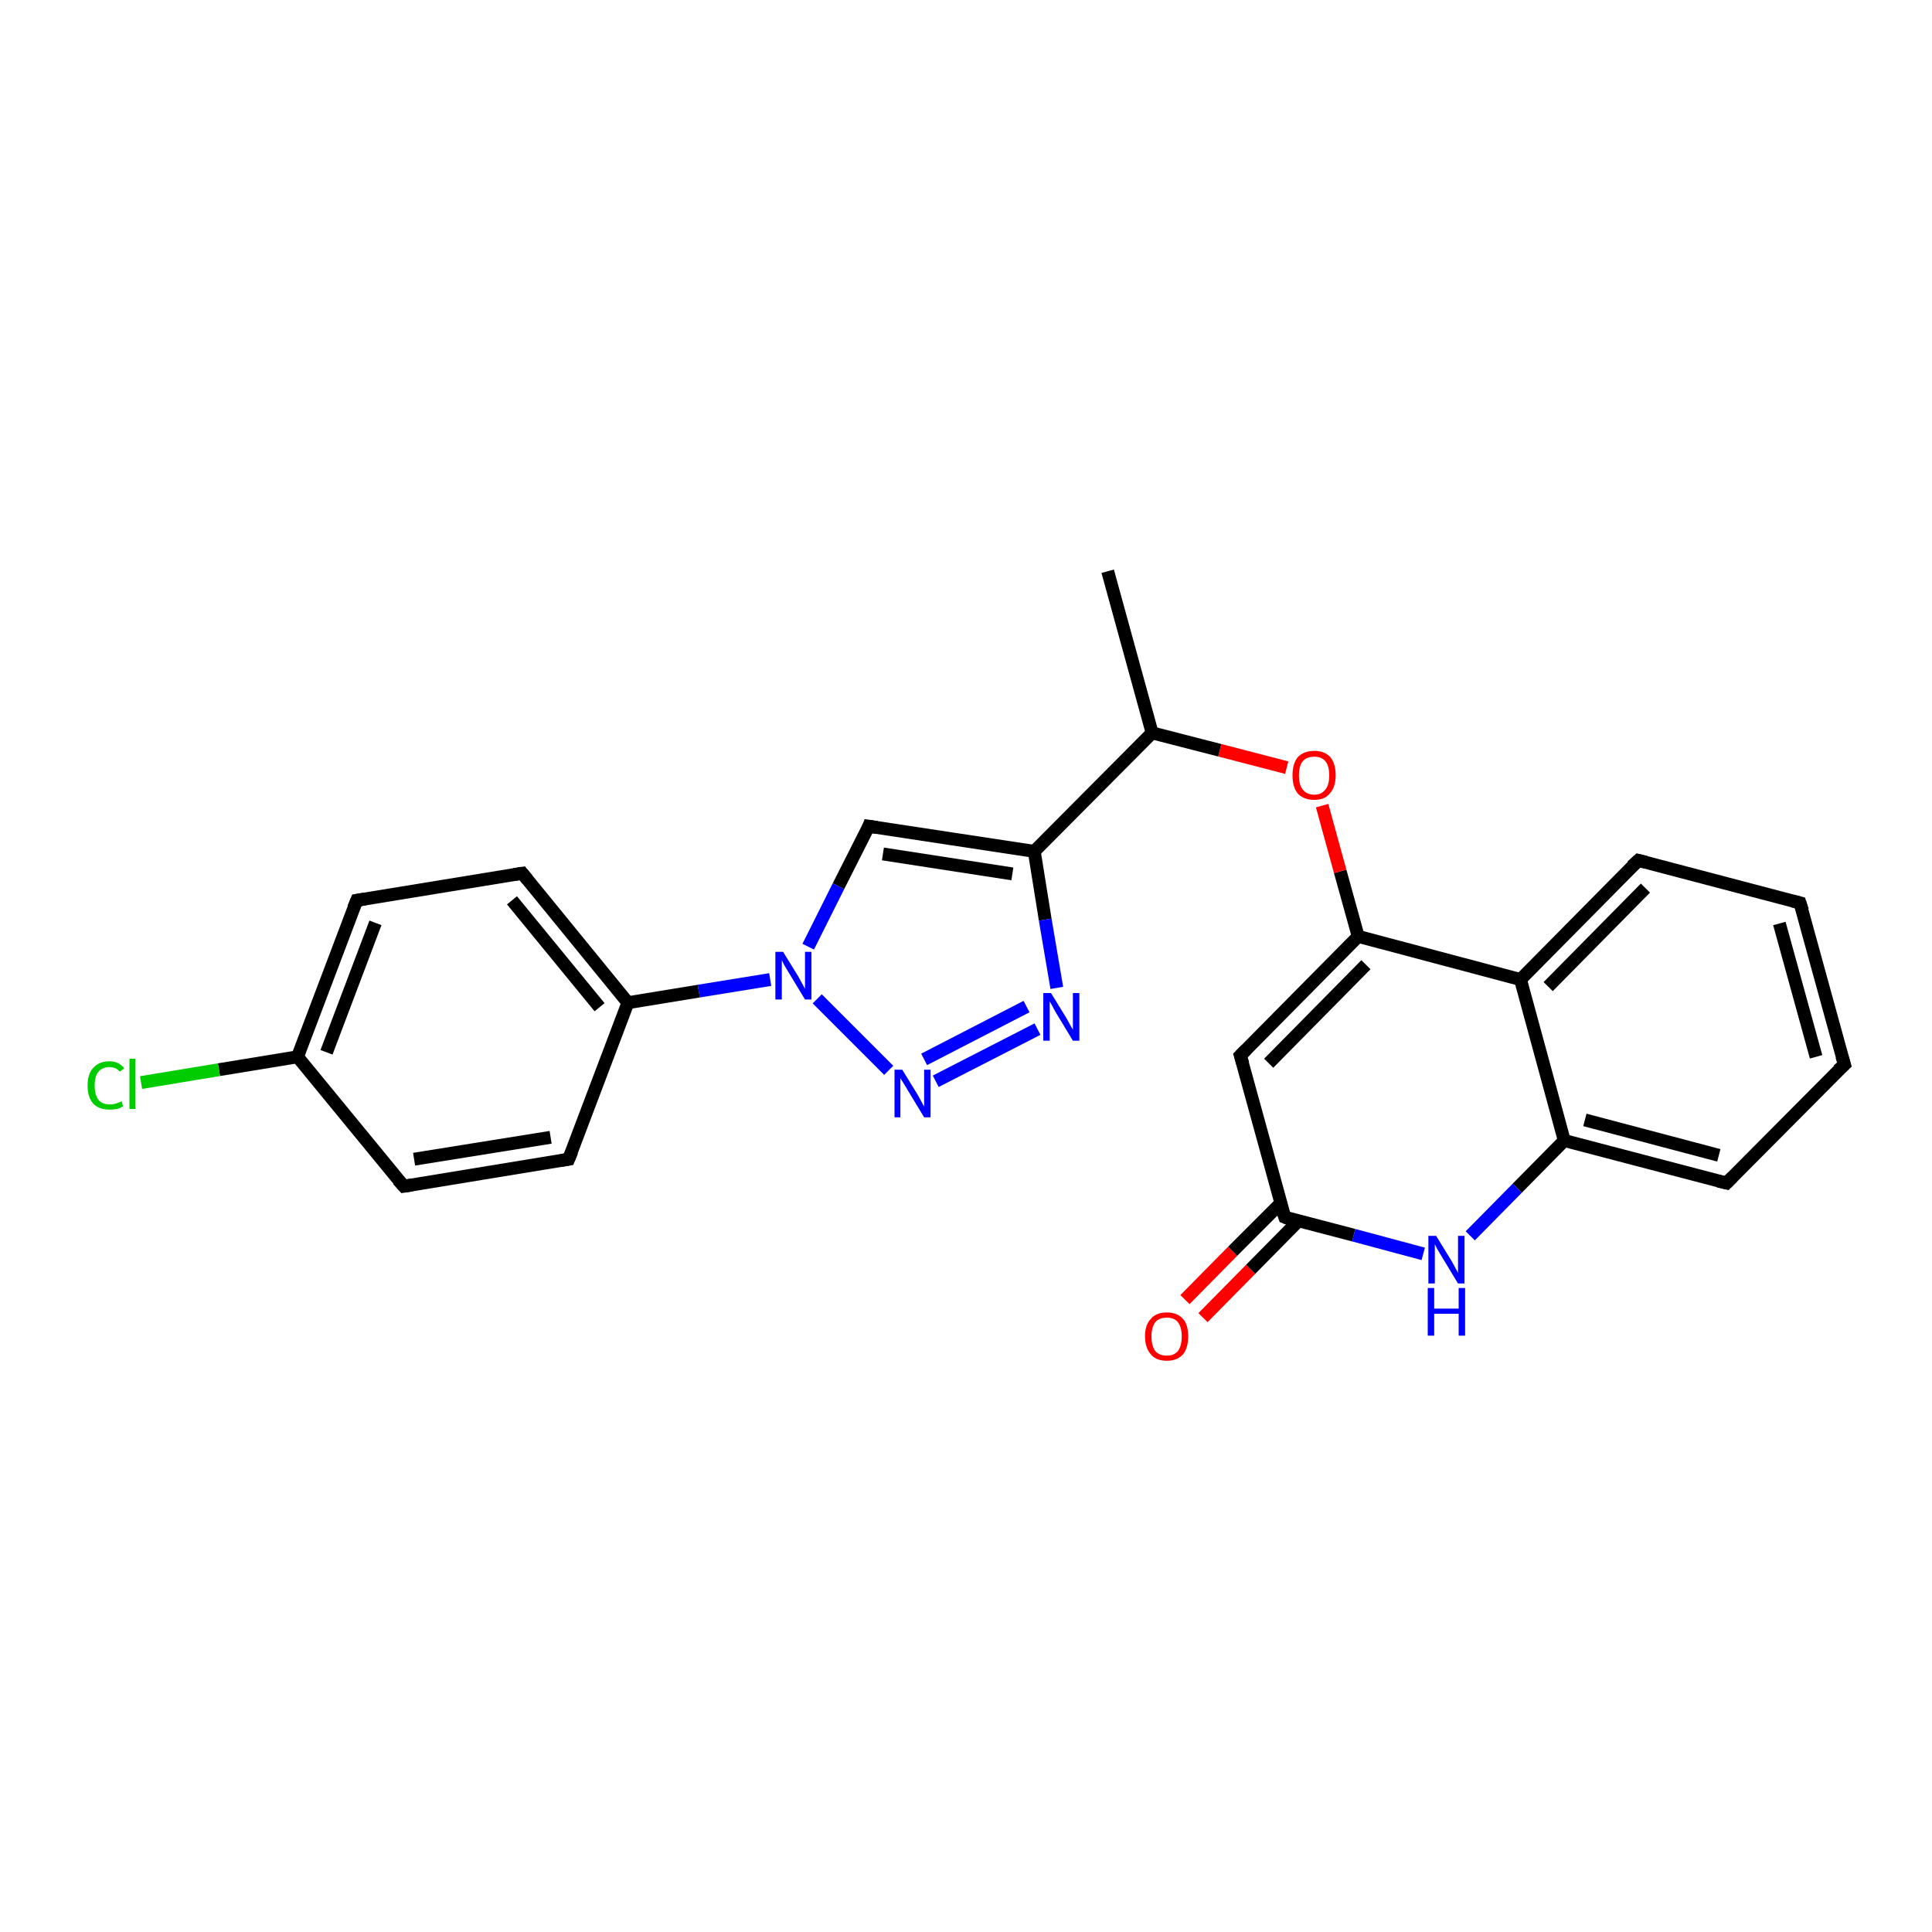 <?xml version='1.0' encoding='iso-8859-1'?>
<svg version='1.1' baseProfile='full'
              xmlns='http://www.w3.org/2000/svg'
                      xmlns:rdkit='http://www.rdkit.org/xml'
                      xmlns:xlink='http://www.w3.org/1999/xlink'
                  xml:space='preserve'
width='300px' height='300px' viewBox='0 0 300 300'>
<!-- END OF HEADER -->
<rect style='opacity:1.0;fill:#FFFFFF;stroke:none' width='300.0' height='300.0' x='0.0' y='0.0'> </rect>
<path class='bond-0 atom-0 atom-1' d='M 184.0,201.8 L 191.4,194.3' style='fill:none;fill-rule:evenodd;stroke:#FF0000;stroke-width:2.0px;stroke-linecap:butt;stroke-linejoin:miter;stroke-opacity:1' />
<path class='bond-0 atom-0 atom-1' d='M 191.4,194.3 L 198.9,186.8' style='fill:none;fill-rule:evenodd;stroke:#000000;stroke-width:2.0px;stroke-linecap:butt;stroke-linejoin:miter;stroke-opacity:1' />
<path class='bond-0 atom-0 atom-1' d='M 186.8,204.6 L 194.2,197.1' style='fill:none;fill-rule:evenodd;stroke:#FF0000;stroke-width:2.0px;stroke-linecap:butt;stroke-linejoin:miter;stroke-opacity:1' />
<path class='bond-0 atom-0 atom-1' d='M 194.2,197.1 L 201.6,189.6' style='fill:none;fill-rule:evenodd;stroke:#000000;stroke-width:2.0px;stroke-linecap:butt;stroke-linejoin:miter;stroke-opacity:1' />
<path class='bond-1 atom-1 atom-2' d='M 199.5,189.0 L 210.2,191.8' style='fill:none;fill-rule:evenodd;stroke:#000000;stroke-width:2.0px;stroke-linecap:butt;stroke-linejoin:miter;stroke-opacity:1' />
<path class='bond-1 atom-1 atom-2' d='M 210.2,191.8 L 221.0,194.7' style='fill:none;fill-rule:evenodd;stroke:#0000FF;stroke-width:2.0px;stroke-linecap:butt;stroke-linejoin:miter;stroke-opacity:1' />
<path class='bond-2 atom-2 atom-3' d='M 228.3,191.9 L 235.6,184.5' style='fill:none;fill-rule:evenodd;stroke:#0000FF;stroke-width:2.0px;stroke-linecap:butt;stroke-linejoin:miter;stroke-opacity:1' />
<path class='bond-2 atom-2 atom-3' d='M 235.6,184.5 L 242.9,177.1' style='fill:none;fill-rule:evenodd;stroke:#000000;stroke-width:2.0px;stroke-linecap:butt;stroke-linejoin:miter;stroke-opacity:1' />
<path class='bond-3 atom-3 atom-4' d='M 242.9,177.1 L 268.1,183.7' style='fill:none;fill-rule:evenodd;stroke:#000000;stroke-width:2.0px;stroke-linecap:butt;stroke-linejoin:miter;stroke-opacity:1' />
<path class='bond-3 atom-3 atom-4' d='M 246.1,173.9 L 266.9,179.4' style='fill:none;fill-rule:evenodd;stroke:#000000;stroke-width:2.0px;stroke-linecap:butt;stroke-linejoin:miter;stroke-opacity:1' />
<path class='bond-4 atom-4 atom-5' d='M 268.1,183.7 L 286.4,165.3' style='fill:none;fill-rule:evenodd;stroke:#000000;stroke-width:2.0px;stroke-linecap:butt;stroke-linejoin:miter;stroke-opacity:1' />
<path class='bond-5 atom-5 atom-6' d='M 286.4,165.3 L 279.5,140.2' style='fill:none;fill-rule:evenodd;stroke:#000000;stroke-width:2.0px;stroke-linecap:butt;stroke-linejoin:miter;stroke-opacity:1' />
<path class='bond-5 atom-5 atom-6' d='M 282.0,164.1 L 276.3,143.4' style='fill:none;fill-rule:evenodd;stroke:#000000;stroke-width:2.0px;stroke-linecap:butt;stroke-linejoin:miter;stroke-opacity:1' />
<path class='bond-6 atom-6 atom-7' d='M 279.5,140.2 L 254.4,133.6' style='fill:none;fill-rule:evenodd;stroke:#000000;stroke-width:2.0px;stroke-linecap:butt;stroke-linejoin:miter;stroke-opacity:1' />
<path class='bond-7 atom-7 atom-8' d='M 254.4,133.6 L 236.1,152.1' style='fill:none;fill-rule:evenodd;stroke:#000000;stroke-width:2.0px;stroke-linecap:butt;stroke-linejoin:miter;stroke-opacity:1' />
<path class='bond-7 atom-7 atom-8' d='M 255.5,137.9 L 240.4,153.2' style='fill:none;fill-rule:evenodd;stroke:#000000;stroke-width:2.0px;stroke-linecap:butt;stroke-linejoin:miter;stroke-opacity:1' />
<path class='bond-8 atom-8 atom-9' d='M 236.1,152.1 L 210.9,145.4' style='fill:none;fill-rule:evenodd;stroke:#000000;stroke-width:2.0px;stroke-linecap:butt;stroke-linejoin:miter;stroke-opacity:1' />
<path class='bond-9 atom-9 atom-10' d='M 210.9,145.4 L 208.1,135.3' style='fill:none;fill-rule:evenodd;stroke:#000000;stroke-width:2.0px;stroke-linecap:butt;stroke-linejoin:miter;stroke-opacity:1' />
<path class='bond-9 atom-9 atom-10' d='M 208.1,135.3 L 205.3,125.1' style='fill:none;fill-rule:evenodd;stroke:#FF0000;stroke-width:2.0px;stroke-linecap:butt;stroke-linejoin:miter;stroke-opacity:1' />
<path class='bond-10 atom-10 atom-11' d='M 199.8,119.2 L 189.4,116.5' style='fill:none;fill-rule:evenodd;stroke:#FF0000;stroke-width:2.0px;stroke-linecap:butt;stroke-linejoin:miter;stroke-opacity:1' />
<path class='bond-10 atom-10 atom-11' d='M 189.4,116.5 L 178.9,113.8' style='fill:none;fill-rule:evenodd;stroke:#000000;stroke-width:2.0px;stroke-linecap:butt;stroke-linejoin:miter;stroke-opacity:1' />
<path class='bond-11 atom-11 atom-12' d='M 178.9,113.8 L 160.6,132.2' style='fill:none;fill-rule:evenodd;stroke:#000000;stroke-width:2.0px;stroke-linecap:butt;stroke-linejoin:miter;stroke-opacity:1' />
<path class='bond-12 atom-12 atom-13' d='M 160.6,132.2 L 162.3,142.8' style='fill:none;fill-rule:evenodd;stroke:#000000;stroke-width:2.0px;stroke-linecap:butt;stroke-linejoin:miter;stroke-opacity:1' />
<path class='bond-12 atom-12 atom-13' d='M 162.3,142.8 L 164.1,153.4' style='fill:none;fill-rule:evenodd;stroke:#0000FF;stroke-width:2.0px;stroke-linecap:butt;stroke-linejoin:miter;stroke-opacity:1' />
<path class='bond-13 atom-13 atom-14' d='M 161.1,159.8 L 145.3,167.9' style='fill:none;fill-rule:evenodd;stroke:#0000FF;stroke-width:2.0px;stroke-linecap:butt;stroke-linejoin:miter;stroke-opacity:1' />
<path class='bond-13 atom-13 atom-14' d='M 159.4,156.3 L 143.5,164.5' style='fill:none;fill-rule:evenodd;stroke:#0000FF;stroke-width:2.0px;stroke-linecap:butt;stroke-linejoin:miter;stroke-opacity:1' />
<path class='bond-14 atom-14 atom-15' d='M 138.0,166.2 L 126.9,155.1' style='fill:none;fill-rule:evenodd;stroke:#0000FF;stroke-width:2.0px;stroke-linecap:butt;stroke-linejoin:miter;stroke-opacity:1' />
<path class='bond-15 atom-15 atom-16' d='M 119.6,152.1 L 108.5,153.9' style='fill:none;fill-rule:evenodd;stroke:#0000FF;stroke-width:2.0px;stroke-linecap:butt;stroke-linejoin:miter;stroke-opacity:1' />
<path class='bond-15 atom-15 atom-16' d='M 108.5,153.9 L 97.5,155.7' style='fill:none;fill-rule:evenodd;stroke:#000000;stroke-width:2.0px;stroke-linecap:butt;stroke-linejoin:miter;stroke-opacity:1' />
<path class='bond-16 atom-16 atom-17' d='M 97.5,155.7 L 81.1,135.6' style='fill:none;fill-rule:evenodd;stroke:#000000;stroke-width:2.0px;stroke-linecap:butt;stroke-linejoin:miter;stroke-opacity:1' />
<path class='bond-16 atom-16 atom-17' d='M 93.1,156.4 L 79.5,139.8' style='fill:none;fill-rule:evenodd;stroke:#000000;stroke-width:2.0px;stroke-linecap:butt;stroke-linejoin:miter;stroke-opacity:1' />
<path class='bond-17 atom-17 atom-18' d='M 81.1,135.6 L 55.4,139.8' style='fill:none;fill-rule:evenodd;stroke:#000000;stroke-width:2.0px;stroke-linecap:butt;stroke-linejoin:miter;stroke-opacity:1' />
<path class='bond-18 atom-18 atom-19' d='M 55.4,139.8 L 46.2,164.1' style='fill:none;fill-rule:evenodd;stroke:#000000;stroke-width:2.0px;stroke-linecap:butt;stroke-linejoin:miter;stroke-opacity:1' />
<path class='bond-18 atom-18 atom-19' d='M 58.3,143.3 L 50.7,163.4' style='fill:none;fill-rule:evenodd;stroke:#000000;stroke-width:2.0px;stroke-linecap:butt;stroke-linejoin:miter;stroke-opacity:1' />
<path class='bond-19 atom-19 atom-20' d='M 46.2,164.1 L 34.0,166.1' style='fill:none;fill-rule:evenodd;stroke:#000000;stroke-width:2.0px;stroke-linecap:butt;stroke-linejoin:miter;stroke-opacity:1' />
<path class='bond-19 atom-19 atom-20' d='M 34.0,166.1 L 21.9,168.1' style='fill:none;fill-rule:evenodd;stroke:#00CC00;stroke-width:2.0px;stroke-linecap:butt;stroke-linejoin:miter;stroke-opacity:1' />
<path class='bond-20 atom-19 atom-21' d='M 46.2,164.1 L 62.7,184.2' style='fill:none;fill-rule:evenodd;stroke:#000000;stroke-width:2.0px;stroke-linecap:butt;stroke-linejoin:miter;stroke-opacity:1' />
<path class='bond-21 atom-21 atom-22' d='M 62.7,184.2 L 88.3,180.0' style='fill:none;fill-rule:evenodd;stroke:#000000;stroke-width:2.0px;stroke-linecap:butt;stroke-linejoin:miter;stroke-opacity:1' />
<path class='bond-21 atom-21 atom-22' d='M 64.3,180.0 L 85.5,176.6' style='fill:none;fill-rule:evenodd;stroke:#000000;stroke-width:2.0px;stroke-linecap:butt;stroke-linejoin:miter;stroke-opacity:1' />
<path class='bond-22 atom-15 atom-23' d='M 125.5,147.0 L 130.2,137.6' style='fill:none;fill-rule:evenodd;stroke:#0000FF;stroke-width:2.0px;stroke-linecap:butt;stroke-linejoin:miter;stroke-opacity:1' />
<path class='bond-22 atom-15 atom-23' d='M 130.2,137.6 L 134.9,128.3' style='fill:none;fill-rule:evenodd;stroke:#000000;stroke-width:2.0px;stroke-linecap:butt;stroke-linejoin:miter;stroke-opacity:1' />
<path class='bond-23 atom-11 atom-24' d='M 178.9,113.8 L 172.0,88.7' style='fill:none;fill-rule:evenodd;stroke:#000000;stroke-width:2.0px;stroke-linecap:butt;stroke-linejoin:miter;stroke-opacity:1' />
<path class='bond-24 atom-9 atom-25' d='M 210.9,145.4 L 192.6,163.9' style='fill:none;fill-rule:evenodd;stroke:#000000;stroke-width:2.0px;stroke-linecap:butt;stroke-linejoin:miter;stroke-opacity:1' />
<path class='bond-24 atom-9 atom-25' d='M 212.1,149.8 L 197.0,165.1' style='fill:none;fill-rule:evenodd;stroke:#000000;stroke-width:2.0px;stroke-linecap:butt;stroke-linejoin:miter;stroke-opacity:1' />
<path class='bond-25 atom-8 atom-3' d='M 236.1,152.1 L 242.9,177.1' style='fill:none;fill-rule:evenodd;stroke:#000000;stroke-width:2.0px;stroke-linecap:butt;stroke-linejoin:miter;stroke-opacity:1' />
<path class='bond-26 atom-22 atom-16' d='M 88.3,180.0 L 97.5,155.7' style='fill:none;fill-rule:evenodd;stroke:#000000;stroke-width:2.0px;stroke-linecap:butt;stroke-linejoin:miter;stroke-opacity:1' />
<path class='bond-27 atom-23 atom-12' d='M 134.9,128.3 L 160.6,132.2' style='fill:none;fill-rule:evenodd;stroke:#000000;stroke-width:2.0px;stroke-linecap:butt;stroke-linejoin:miter;stroke-opacity:1' />
<path class='bond-27 atom-23 atom-12' d='M 137.1,132.6 L 157.2,135.7' style='fill:none;fill-rule:evenodd;stroke:#000000;stroke-width:2.0px;stroke-linecap:butt;stroke-linejoin:miter;stroke-opacity:1' />
<path class='bond-28 atom-25 atom-1' d='M 192.6,163.9 L 199.5,189.0' style='fill:none;fill-rule:evenodd;stroke:#000000;stroke-width:2.0px;stroke-linecap:butt;stroke-linejoin:miter;stroke-opacity:1' />
<path d='M 200.0,189.2 L 199.5,189.0 L 199.1,187.8' style='fill:none;stroke:#000000;stroke-width:2.0px;stroke-linecap:butt;stroke-linejoin:miter;stroke-opacity:1;' />
<path d='M 266.8,183.4 L 268.1,183.7 L 269.0,182.8' style='fill:none;stroke:#000000;stroke-width:2.0px;stroke-linecap:butt;stroke-linejoin:miter;stroke-opacity:1;' />
<path d='M 285.4,166.2 L 286.4,165.3 L 286.0,164.0' style='fill:none;stroke:#000000;stroke-width:2.0px;stroke-linecap:butt;stroke-linejoin:miter;stroke-opacity:1;' />
<path d='M 279.9,141.4 L 279.5,140.2 L 278.3,139.9' style='fill:none;stroke:#000000;stroke-width:2.0px;stroke-linecap:butt;stroke-linejoin:miter;stroke-opacity:1;' />
<path d='M 255.6,133.9 L 254.4,133.6 L 253.4,134.5' style='fill:none;stroke:#000000;stroke-width:2.0px;stroke-linecap:butt;stroke-linejoin:miter;stroke-opacity:1;' />
<path d='M 81.9,136.6 L 81.1,135.6 L 79.8,135.8' style='fill:none;stroke:#000000;stroke-width:2.0px;stroke-linecap:butt;stroke-linejoin:miter;stroke-opacity:1;' />
<path d='M 56.7,139.6 L 55.4,139.8 L 54.9,141.0' style='fill:none;stroke:#000000;stroke-width:2.0px;stroke-linecap:butt;stroke-linejoin:miter;stroke-opacity:1;' />
<path d='M 61.8,183.2 L 62.7,184.2 L 64.0,184.0' style='fill:none;stroke:#000000;stroke-width:2.0px;stroke-linecap:butt;stroke-linejoin:miter;stroke-opacity:1;' />
<path d='M 87.1,180.2 L 88.3,180.0 L 88.8,178.8' style='fill:none;stroke:#000000;stroke-width:2.0px;stroke-linecap:butt;stroke-linejoin:miter;stroke-opacity:1;' />
<path d='M 134.7,128.8 L 134.9,128.3 L 136.2,128.5' style='fill:none;stroke:#000000;stroke-width:2.0px;stroke-linecap:butt;stroke-linejoin:miter;stroke-opacity:1;' />
<path d='M 193.5,163.0 L 192.6,163.9 L 193.0,165.2' style='fill:none;stroke:#000000;stroke-width:2.0px;stroke-linecap:butt;stroke-linejoin:miter;stroke-opacity:1;' />
<path class='atom-0' d='M 177.8 207.5
Q 177.8 205.7, 178.7 204.8
Q 179.5 203.8, 181.2 203.8
Q 182.8 203.8, 183.7 204.8
Q 184.5 205.7, 184.5 207.5
Q 184.5 209.3, 183.7 210.3
Q 182.8 211.3, 181.2 211.3
Q 179.5 211.3, 178.7 210.3
Q 177.8 209.3, 177.8 207.5
M 181.2 210.5
Q 182.3 210.5, 182.9 209.8
Q 183.5 209.0, 183.5 207.5
Q 183.5 206.1, 182.9 205.3
Q 182.3 204.6, 181.2 204.6
Q 180.0 204.6, 179.4 205.3
Q 178.8 206.1, 178.8 207.5
Q 178.8 209.0, 179.4 209.8
Q 180.0 210.5, 181.2 210.5
' fill='#FF0000'/>
<path class='atom-2' d='M 223.0 191.9
L 225.4 195.8
Q 225.6 196.2, 226.0 196.9
Q 226.4 197.6, 226.4 197.7
L 226.4 191.9
L 227.4 191.9
L 227.4 199.3
L 226.4 199.3
L 223.8 195.0
Q 223.5 194.5, 223.2 194.0
Q 222.9 193.4, 222.8 193.2
L 222.8 199.3
L 221.8 199.3
L 221.8 191.9
L 223.0 191.9
' fill='#0000FF'/>
<path class='atom-2' d='M 221.7 200.0
L 222.7 200.0
L 222.7 203.2
L 226.5 203.2
L 226.5 200.0
L 227.5 200.0
L 227.5 207.4
L 226.5 207.4
L 226.5 204.0
L 222.7 204.0
L 222.7 207.4
L 221.7 207.4
L 221.7 200.0
' fill='#0000FF'/>
<path class='atom-10' d='M 200.7 120.4
Q 200.7 118.6, 201.5 117.6
Q 202.4 116.6, 204.1 116.6
Q 205.7 116.6, 206.6 117.6
Q 207.4 118.6, 207.4 120.4
Q 207.4 122.2, 206.5 123.2
Q 205.7 124.2, 204.1 124.2
Q 202.4 124.2, 201.5 123.2
Q 200.7 122.2, 200.7 120.4
M 204.1 123.4
Q 205.2 123.4, 205.8 122.6
Q 206.4 121.9, 206.4 120.4
Q 206.4 118.9, 205.8 118.2
Q 205.2 117.5, 204.1 117.5
Q 202.9 117.5, 202.3 118.2
Q 201.7 118.9, 201.7 120.4
Q 201.7 121.9, 202.3 122.6
Q 202.9 123.4, 204.1 123.4
' fill='#FF0000'/>
<path class='atom-13' d='M 163.2 154.2
L 165.6 158.1
Q 165.8 158.5, 166.2 159.2
Q 166.6 159.9, 166.6 159.9
L 166.6 154.2
L 167.6 154.2
L 167.6 161.6
L 166.6 161.6
L 164.0 157.3
Q 163.7 156.8, 163.4 156.2
Q 163.1 155.7, 163.0 155.5
L 163.0 161.6
L 162.0 161.6
L 162.0 154.2
L 163.2 154.2
' fill='#0000FF'/>
<path class='atom-14' d='M 140.1 166.1
L 142.5 170.0
Q 142.7 170.4, 143.1 171.1
Q 143.5 171.8, 143.5 171.9
L 143.5 166.1
L 144.5 166.1
L 144.5 173.5
L 143.5 173.5
L 140.9 169.2
Q 140.6 168.7, 140.3 168.2
Q 139.9 167.6, 139.8 167.4
L 139.8 173.5
L 138.9 173.5
L 138.9 166.1
L 140.1 166.1
' fill='#0000FF'/>
<path class='atom-15' d='M 121.6 147.8
L 124.0 151.7
Q 124.2 152.1, 124.6 152.8
Q 125.0 153.5, 125.0 153.6
L 125.0 147.8
L 126.0 147.8
L 126.0 155.2
L 125.0 155.2
L 122.4 150.9
Q 122.1 150.4, 121.8 149.9
Q 121.5 149.3, 121.4 149.1
L 121.4 155.2
L 120.4 155.2
L 120.4 147.8
L 121.6 147.8
' fill='#0000FF'/>
<path class='atom-20' d='M 13.6 168.6
Q 13.6 166.7, 14.5 165.8
Q 15.4 164.8, 17.0 164.8
Q 18.5 164.8, 19.3 165.9
L 18.6 166.4
Q 18.0 165.7, 17.0 165.7
Q 15.9 165.7, 15.3 166.4
Q 14.7 167.1, 14.7 168.6
Q 14.7 170.0, 15.3 170.8
Q 15.9 171.5, 17.1 171.5
Q 17.9 171.5, 18.9 171.0
L 19.1 171.8
Q 18.8 172.0, 18.2 172.2
Q 17.6 172.3, 17.0 172.3
Q 15.4 172.3, 14.5 171.4
Q 13.6 170.4, 13.6 168.6
' fill='#00CC00'/>
<path class='atom-20' d='M 20.1 164.4
L 21.0 164.4
L 21.0 172.2
L 20.1 172.2
L 20.1 164.4
' fill='#00CC00'/>
</svg>
